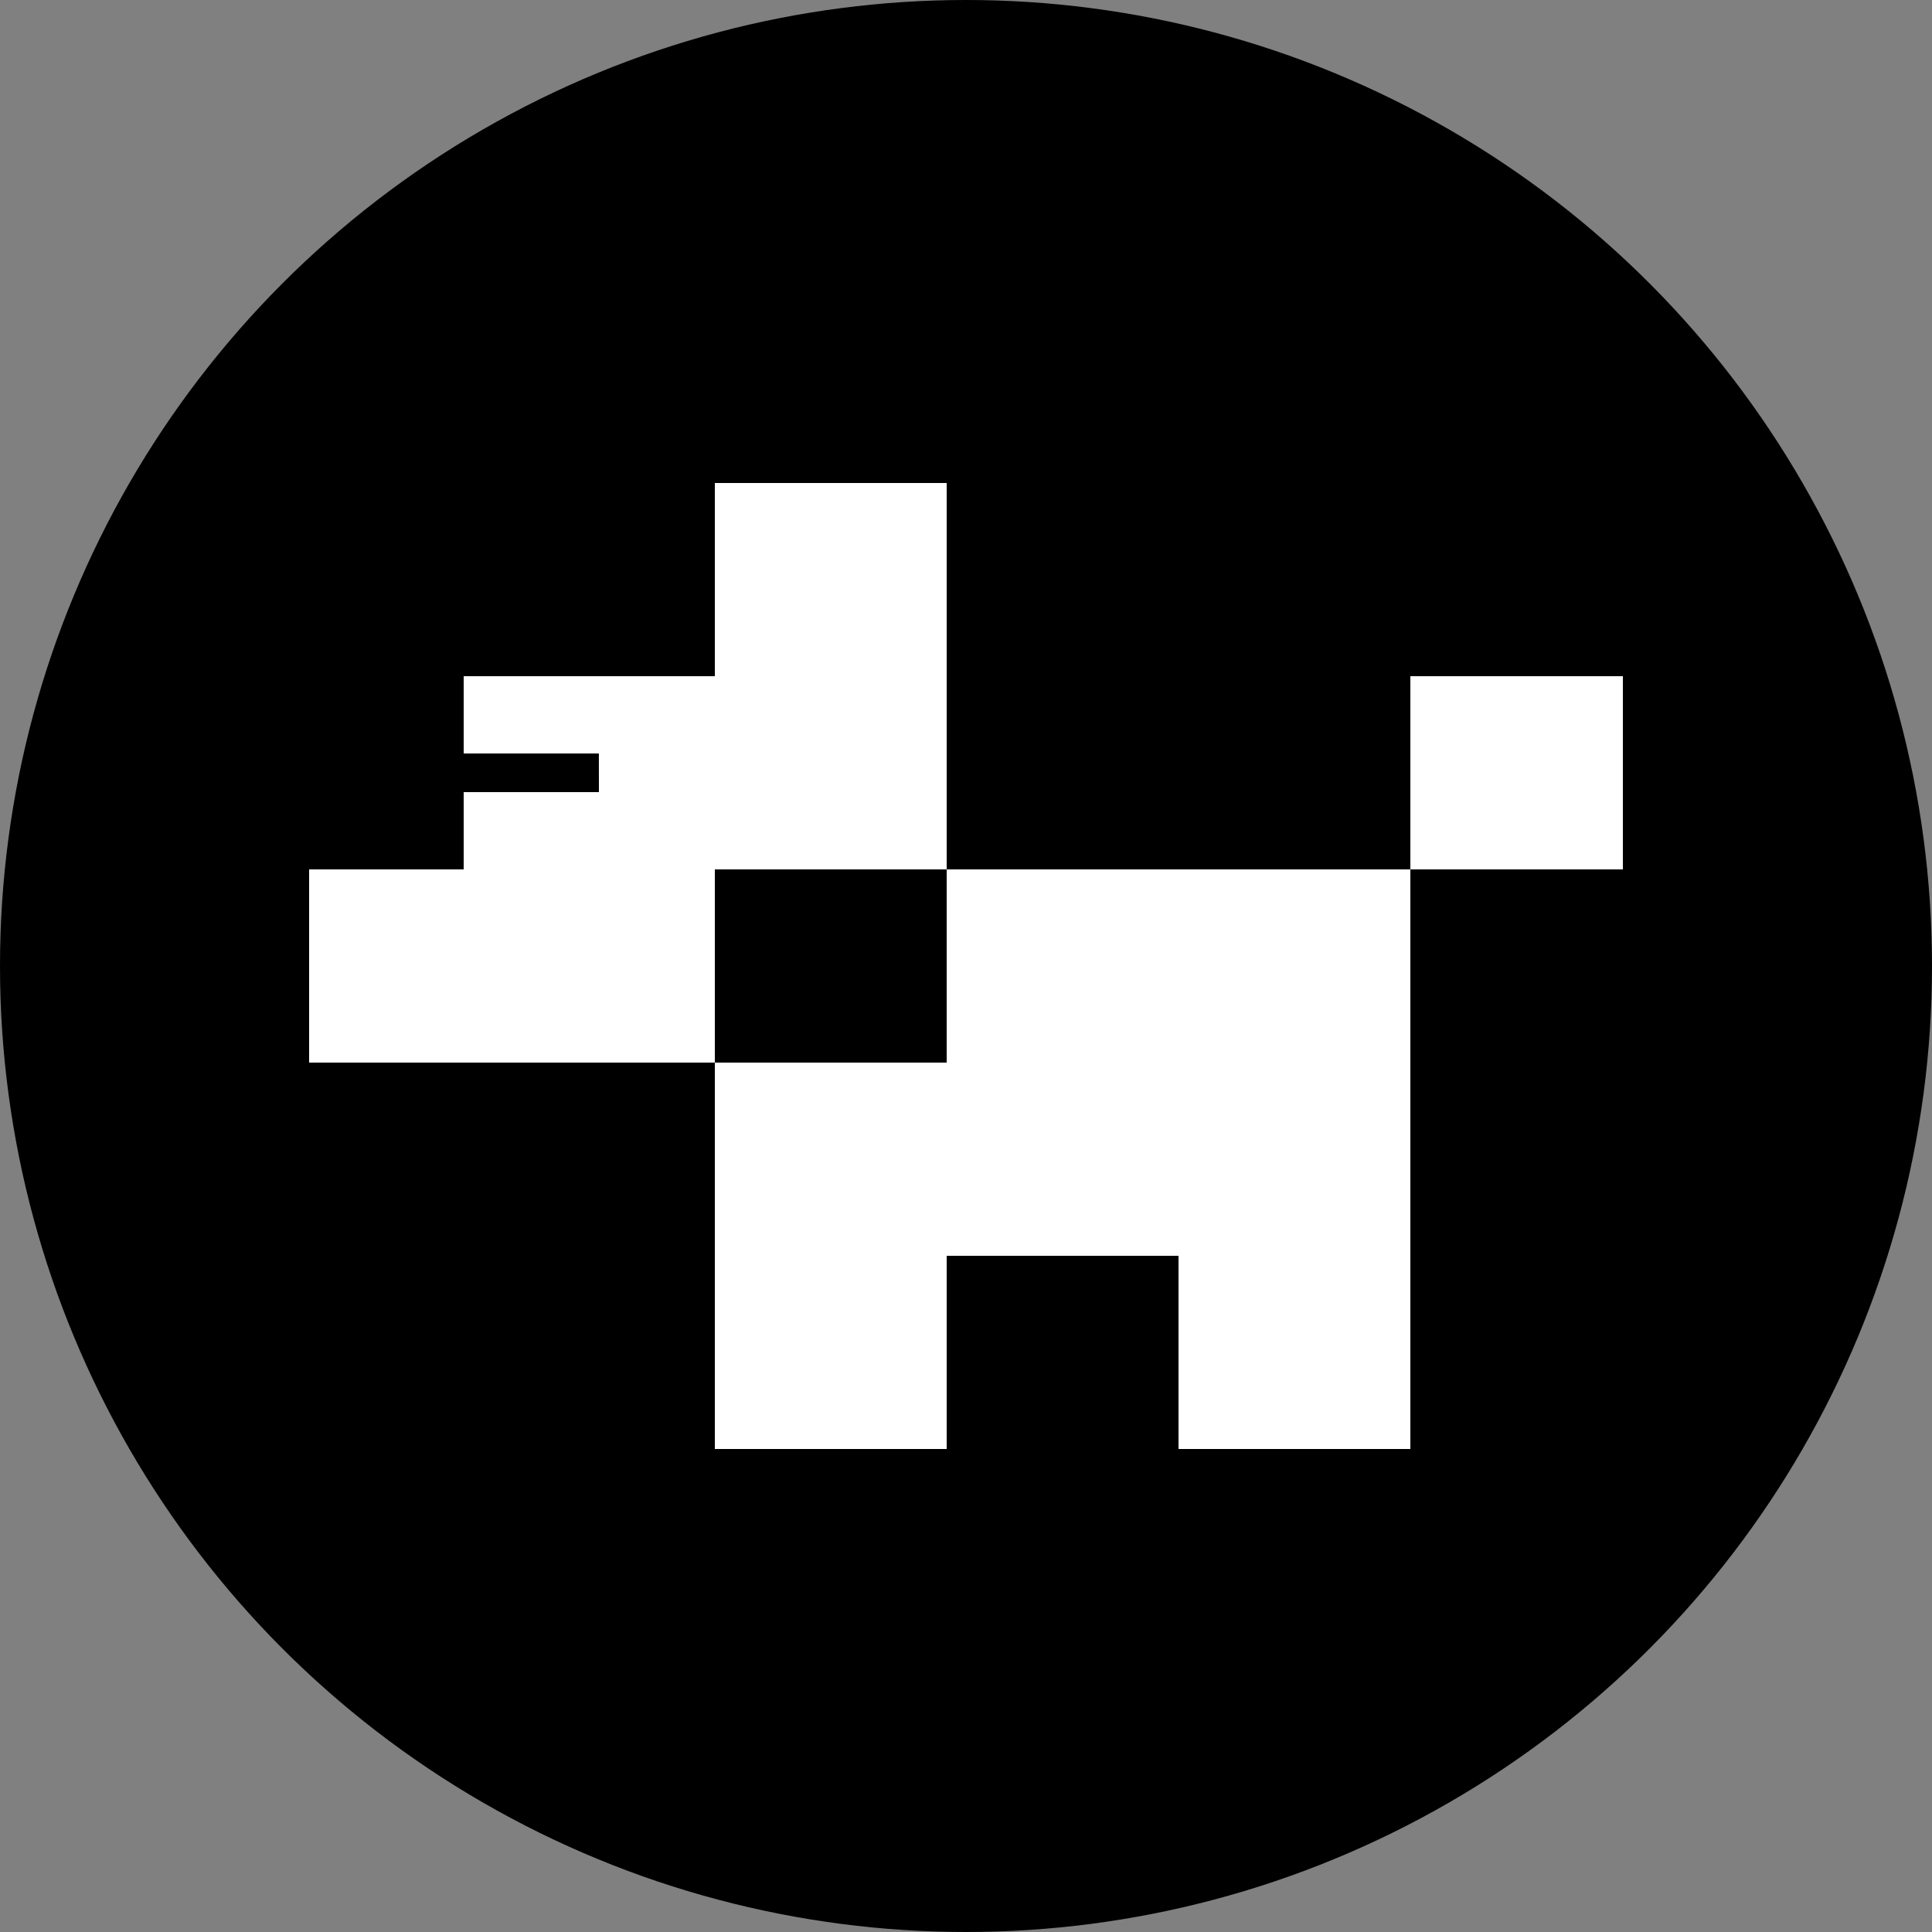 <svg width="32" height="32" viewBox="0 0 32 32" xmlns="http://www.w3.org/2000/svg"><rect x="0" y="0" width="32" height="32" fill="#808080" stroke="none"/><g fill="none" fill-rule="evenodd"><circle fill="#000" cx="16" cy="16" r="16"/><path d="M18.24,15.04 L18.24,16 L17.6,16 L17.6,15.04 L18.24,15.04 Z M17.6,15.04 L17.6,16 L14.4,16 L14.4,15.04 L17.6,15.04 Z M10.56,15.04 L10.56,16 L10.24,16 L10.24,15.04 L10.56,15.04 Z M10.24,15.04 L10.24,16 L6.72,16 L6.72,15.04 L10.24,15.04 Z M18.24,11.2 L18.24,15.04 L17.6,15.04 L17.6,11.2 L18.24,11.2 Z M17.6,11.2 L17.6,15.04 L14.4,15.04 L14.4,12.8 L14.08,12.8 L14.08,11.2 L17.6,11.2 Z M11.52,11.2 L11.52,12.8 L10.56,12.8 L10.56,15.04 L10.24,15.04 L10.24,11.2 L11.52,11.2 Z M10.24,11.2 L10.24,15.04 L6.72,15.04 L6.72,11.2 L10.24,11.2 Z M14.08,11.2 L14.08,12.8 L12.8,12.8 L12.8,11.2 L14.08,11.2 Z M12.8,11.2 L12.8,12.8 L11.52,12.8 L11.52,11.2 L12.8,11.2 Z M18.24,7.68 L18.24,11.2 L17.6,11.2 L17.6,7.68 L18.24,7.68 Z M17.6,7.68 L17.6,11.2 L14.08,11.2 L14.08,7.68 L17.6,7.68 Z M14.08,7.68 L14.08,11.2 L12.8,11.2 L12.8,7.68 L14.08,7.68 Z M12.8,7.68 L12.8,11.2 L11.52,11.2 L11.52,7.68 L12.8,7.68 Z M11.52,7.68 L11.52,11.2 L10.24,11.2 L10.24,9.6 L10.56,9.6 L10.56,7.68 L11.52,7.68 Z M6.72,7.68 L6.72,9.6 L10.24,9.6 L10.24,11.2 L6.72,11.2 L6.72,9.6 L4.48,9.6 L4.48,7.68 L6.72,7.68 Z M4.48,7.68 L4.48,9.6 L3.52,9.6 L3.52,7.68 L4.48,7.68 Z M3.52,7.68 L3.52,9.6 L2.24,9.6 L2.24,7.68 L3.52,7.68 Z M2.24,7.68 L2.24,9.6 L1.6,9.6 L1.6,7.68 L2.24,7.68 Z M1.6,7.68 L1.6,9.6 L1.28,9.6 L1.28,7.68 L1.6,7.68 Z M1.28,7.68 L1.28,9.6 L0,9.6 L0,7.68 L1.28,7.68 Z M18.24,6.4 L18.24,7.68 L17.6,7.68 L17.6,6.4 L18.24,6.4 Z M17.6,6.4 L17.6,7.68 L14.08,7.68 L14.08,6.4 L17.6,6.4 Z M14.08,6.4 L14.08,7.68 L12.8,7.68 L12.8,6.4 L14.08,6.4 Z M12.8,6.4 L12.8,7.68 L11.52,7.68 L11.52,6.4 L12.8,6.4 Z M11.52,6.4 L11.52,7.68 L10.56,7.68 L10.56,6.4 L11.52,6.4 Z M10.24,5.76 L10.24,6.4 L6.72,6.4 L6.72,7.68 L4.48,7.68 L4.48,5.76 L10.24,5.76 Z M4.48,5.76 L4.48,7.68 L3.52,7.68 L3.52,5.76 L4.48,5.76 Z M3.52,5.76 L3.52,7.68 L2.24,7.68 L2.24,6.4 L2.56,6.4 L2.56,5.76 L3.52,5.76 Z M2.24,6.4 L2.24,7.68 L1.6,7.68 L1.6,6.4 L2.24,6.4 Z M1.6,6.4 L1.6,7.68 L1.28,7.68 L1.28,6.4 L1.6,6.4 Z M1.28,6.4 L1.28,7.68 L0,7.68 L0,6.4 L1.28,6.4 Z M21.76,5.76 L21.76,6.4 L20.16,6.4 L20.16,5.76 L21.76,5.76 Z M20.16,5.76 L20.16,6.4 L18.24,6.4 L18.24,5.76 L20.16,5.76 Z M10.56,5.76 L10.56,6.4 L10.24,6.4 L10.24,5.76 L10.56,5.76 Z M21.76,3.2 L21.76,5.76 L20.16,5.76 L20.16,3.2 L21.76,3.2 Z M20.16,3.2 L20.16,5.76 L18.24,5.76 L18.24,3.2 L20.16,3.2 Z M10.56,0.64 L10.56,5.76 L10.24,5.76 L10.24,0.64 L10.56,0.64 Z M10.24,0.64 L10.24,5.76 L4.48,5.76 L4.48,5.12 L4.8,5.12 L4.799,4.48 L4.48,4.48 L4.48,3.2 L6.72,3.2 L6.72,0.64 L10.24,0.64 Z M4.48,5.12 L4.48,5.76 L3.52,5.76 L3.52,5.12 L4.48,5.12 Z M3.52,5.12 L3.52,5.76 L2.56,5.76 L2.56,5.12 L3.52,5.12 Z M4.48,3.2 L4.48,4.48 L3.52,4.48 L3.52,3.2 L4.48,3.2 Z M3.52,3.2 L3.52,4.48 L2.56,4.48 L2.56,3.2 L3.52,3.2 Z M10.56,0 L10.56,0.64 L10.24,0.64 L10.24,0 L10.56,0 Z M10.24,0 L10.24,0.64 L6.72,0.64 L6.72,0 L10.24,0 Z" transform="translate(5.12 8)" fill="#FFF"/></g></svg>